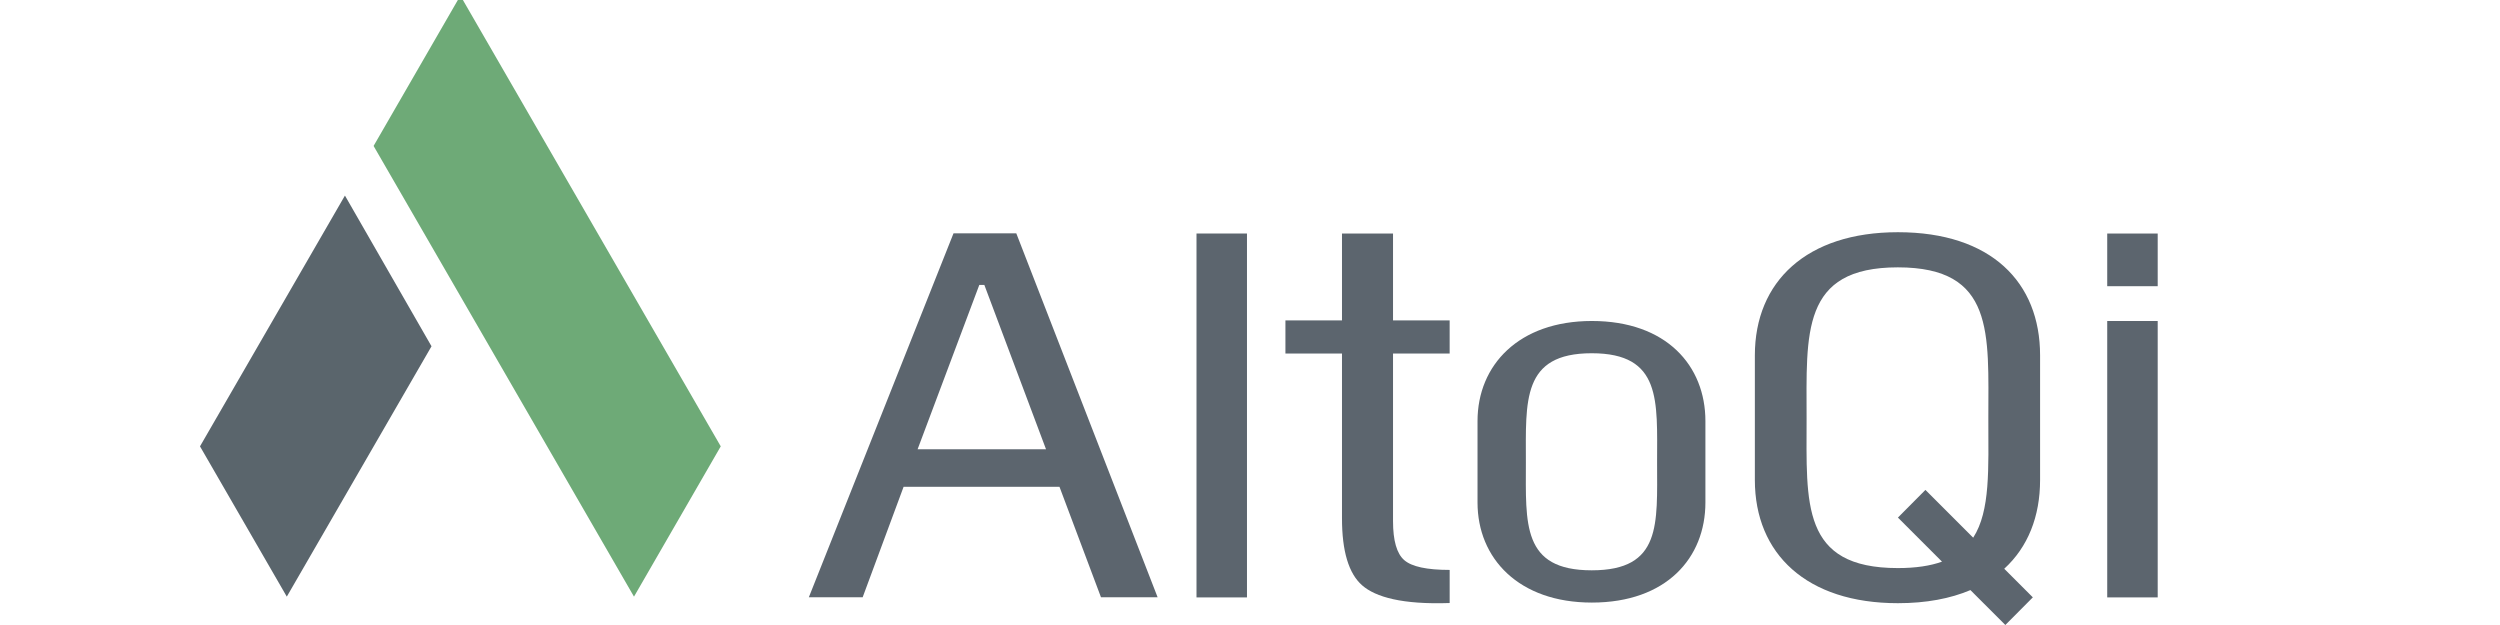 <?xml version="1.0" encoding="utf-8"?>
<!-- Generator: Adobe Illustrator 16.0.0, SVG Export Plug-In . SVG Version: 6.00 Build 0)  -->
<!DOCTYPE svg PUBLIC "-//W3C//DTD SVG 1.1//EN" "http://www.w3.org/Graphics/SVG/1.1/DTD/svg11.dtd">
<svg version="1.1" id="Camada_1" xmlns="http://www.w3.org/2000/svg" xmlns:xlink="http://www.w3.org/1999/xlink" x="0px" y="0px"
	 width="200px" height="50px" viewBox="0 0 200 50" enable-background="new 0 0 200 50" xml:space="preserve">
<g id="Brand">
	<g id="simbol">
		<polygon fill="#6EAA77" points="36.83,-0.348 57.66,35.708 50.719,47.731 29.887,11.676 		"/>
		<polygon fill="#5A656C" points="16,35.708 27.595,15.646 34.521,27.703 22.944,47.731 		"/>
	</g>
	<g id="brand-name">
		<path fill="#5C656E" d="M127.347,25.679c-5.835,0-9.145,3.523-9.145,8.007v6.513c0,4.484,3.31,8.007,9.145,8.007
			c5.964,0,9.086-3.575,9.086-8.007v-6.513C136.433,29.255,133.311,25.679,127.347,25.679z M127.339,45.625
			c-5.605,0-5.269-3.729-5.269-8.627c0-4.927-0.337-8.738,5.269-8.738c5.608,0,5.228,3.813,5.228,8.738
			C132.566,41.923,132.947,45.625,127.339,45.625z"/>
		<path fill="#5C656E" d="M92.609,47.781h-4.531l-3.32-8.838h-12.47l-3.275,8.838h-4.306L76.28,18.669h5.024L92.609,47.781z
			 M83.681,35.939l-4.933-13.144h-0.404l-4.935,13.144H83.681L83.681,35.939z"/>
		<path fill="#5C656E" d="M99.758,47.793H95.72V18.681h4.038V47.793z"/>
		<path fill="#5C656E" d="M115.97,48.242c-3.776,0.131-5.921-0.472-6.996-1.413c-1.078-0.942-1.615-2.729-1.615-5.361V28.28h-4.525
			v-2.646h4.525v-6.953h4.083v6.953h4.53v2.646h-4.53v13.412c0,1.555,0.298,2.595,0.896,3.117c0.599,0.524,1.809,0.785,3.635,0.785
			v2.647H115.97z"/>
		<path fill="#5C656E" d="M172.616,22.896h-4.038v-4.215h4.038V22.896z M172.616,47.793h-4.038V25.679h4.038V47.793z"/>
		<path fill="#5C656E" d="M163.207,38.402v-9.974c0-5.839-3.908-9.851-11.373-9.851c-7.303,0-11.445,3.944-11.445,9.851v9.974
			c0,5.909,4.143,9.853,11.445,9.853c2.266,0,4.199-0.37,5.8-1.048L160.427,50l2.2-2.212l-2.288-2.288
			C162.236,43.769,163.207,41.312,163.207,38.402z M154.034,39.192l-2.2,2.214l3.526,3.527c-0.928,0.333-2.087,0.513-3.532,0.513
			c-7.768,0-7.301-5.167-7.301-11.952c0-6.826-0.467-12.106,7.301-12.106c7.767,0,7.239,5.28,7.239,12.106
			c0,3.978,0.176,7.375-1.212,9.521L154.034,39.192z"/>
	</g>
</g>
</svg>
